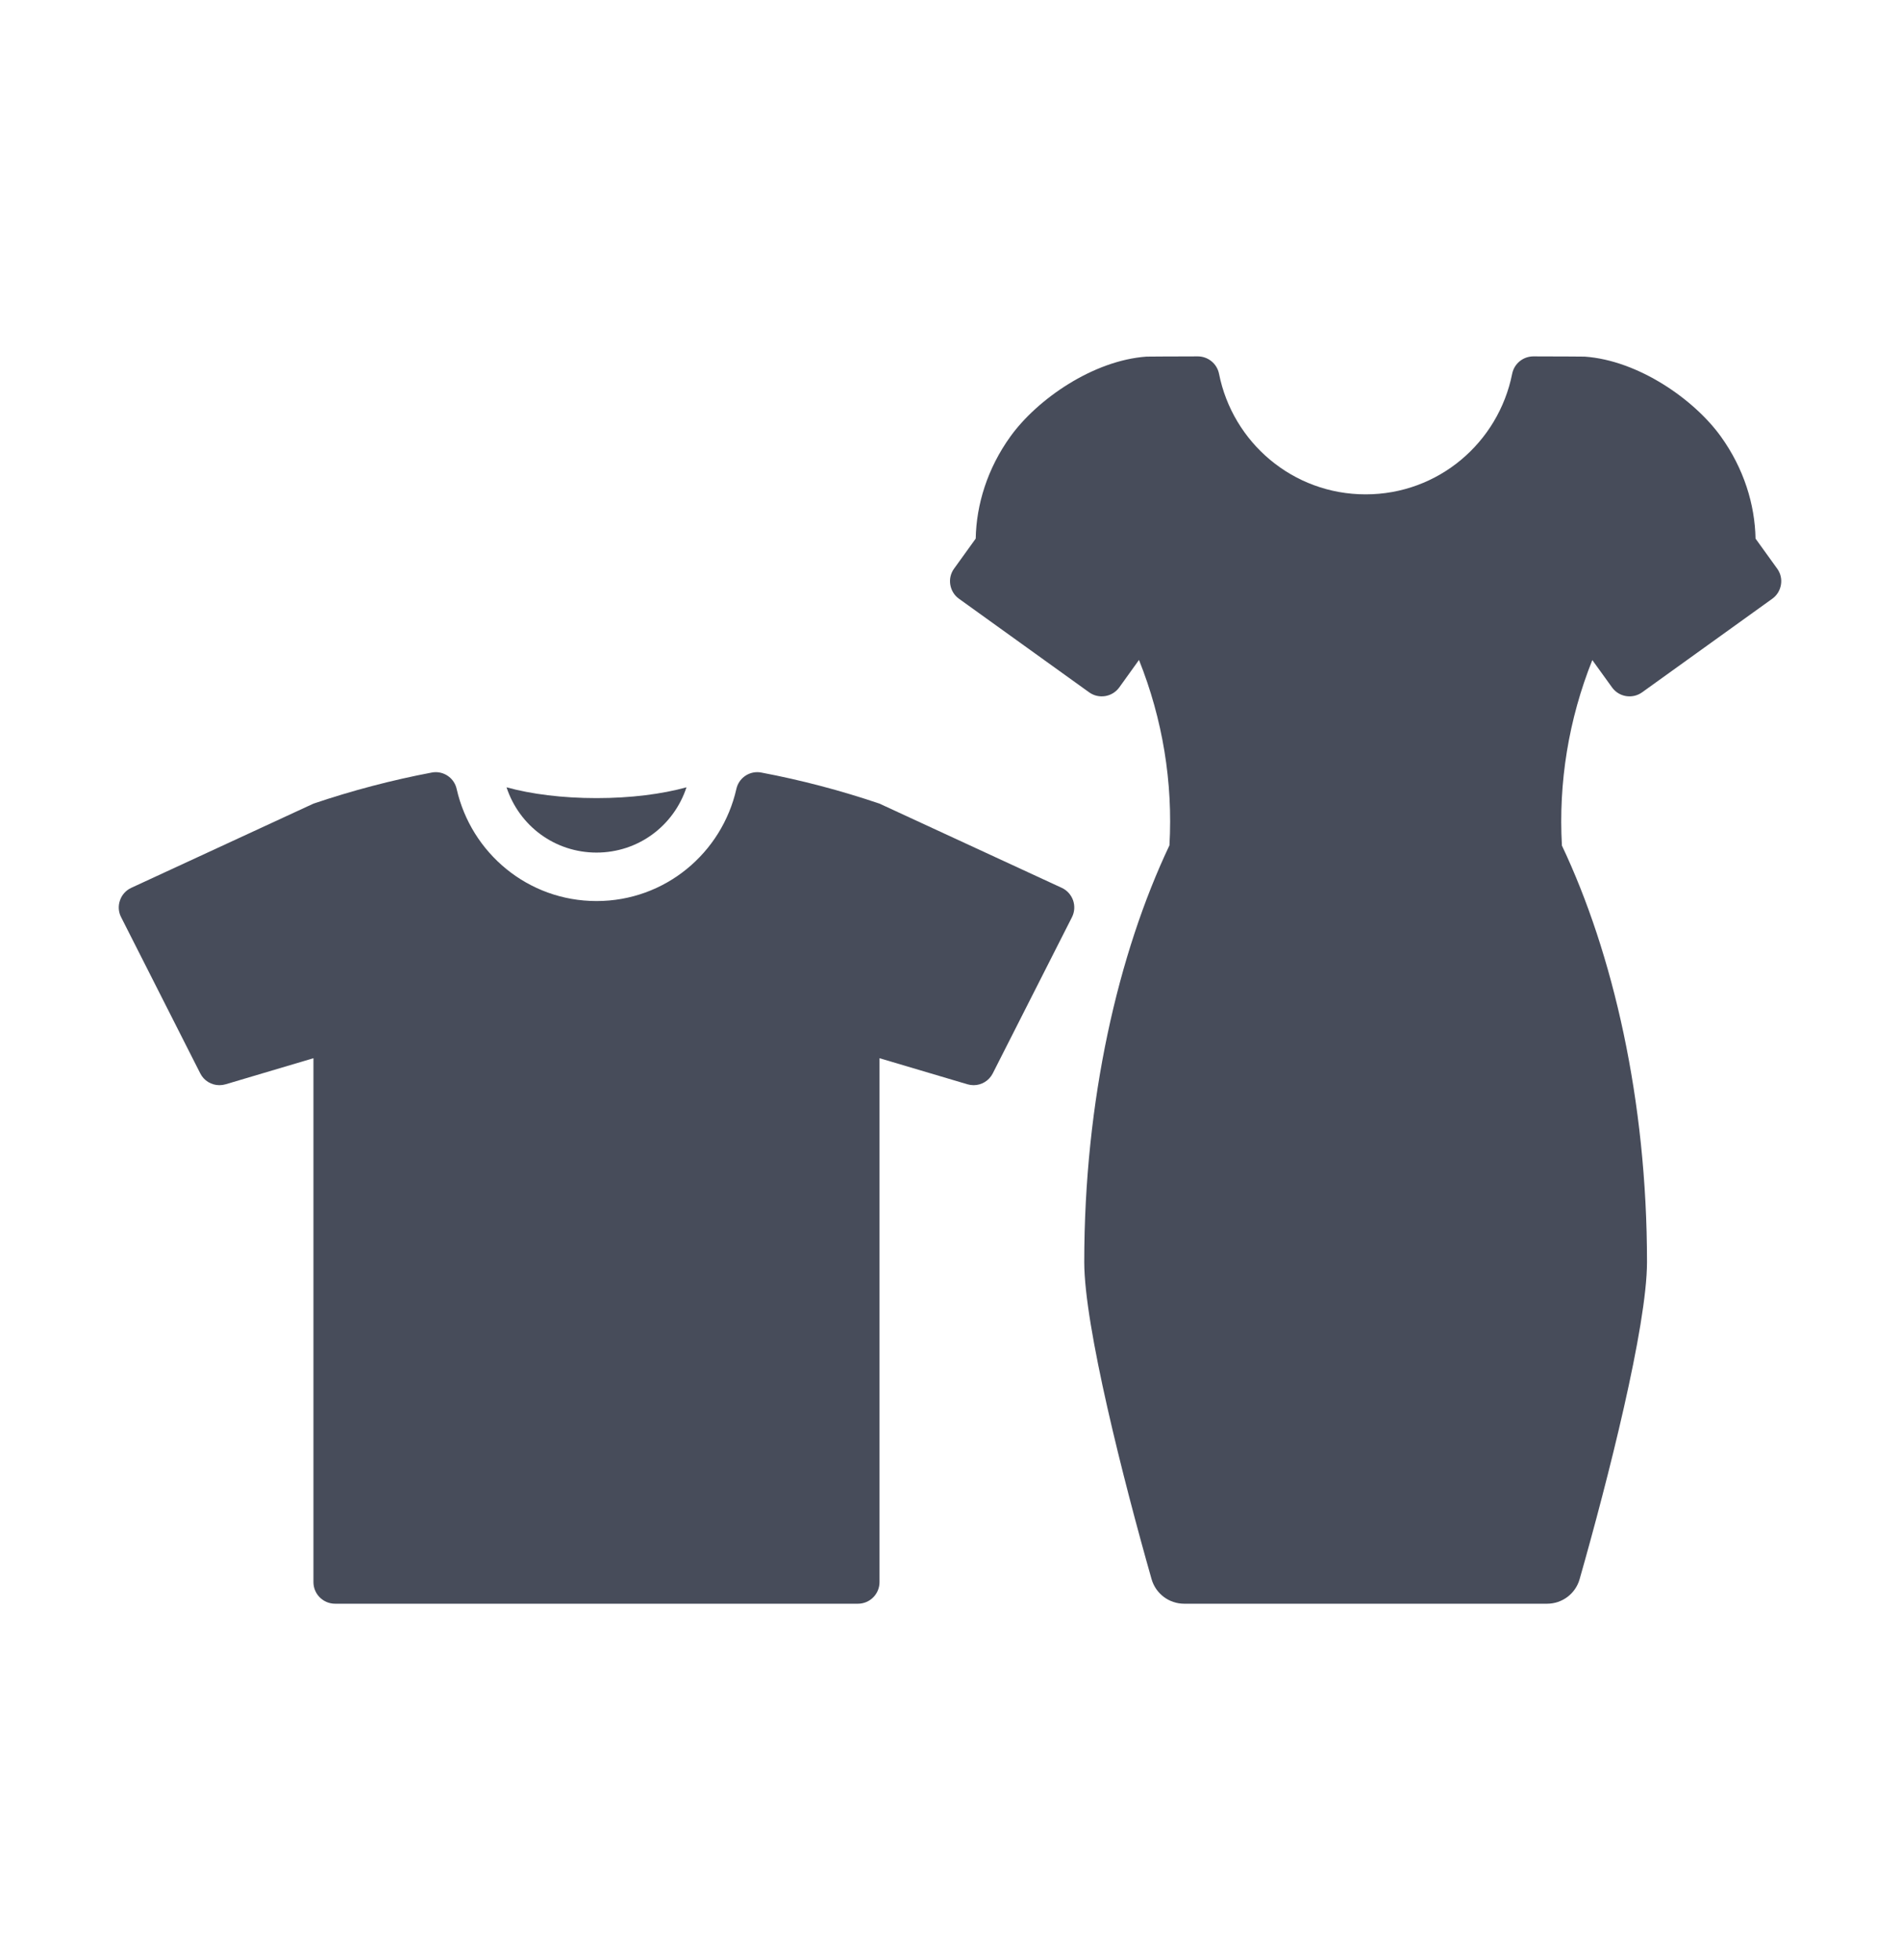 <svg width="32" height="33" viewBox="0 0 32 33" fill="none" xmlns="http://www.w3.org/2000/svg">
<path d="M10.047 14.354C10.744 14.354 11.346 13.909 11.562 13.255C11.149 13.369 10.623 13.437 10.047 13.437C9.47 13.437 8.944 13.369 8.531 13.255C8.747 13.909 9.349 14.354 10.047 14.354Z" fill="#474C5A"/>
<path d="M18.073 15.158C18.04 15.065 17.971 14.988 17.881 14.947L14.813 13.53C14.161 13.309 13.496 13.134 12.824 13.007C12.801 13.002 12.777 13 12.754 13C12.588 13 12.439 13.115 12.402 13.283C12.157 14.362 11.201 15.17 10.047 15.17C8.892 15.17 7.936 14.362 7.691 13.283C7.654 13.115 7.505 13 7.339 13C7.316 13 7.293 13.002 7.269 13.007C6.598 13.134 5.933 13.309 5.279 13.53L2.212 14.947C2.122 14.988 2.052 15.065 2.021 15.158C1.988 15.252 1.994 15.353 2.04 15.442L3.372 18.07C3.434 18.195 3.561 18.27 3.695 18.27C3.73 18.27 3.765 18.265 3.8 18.255L5.279 17.816V26.636C5.279 26.837 5.442 27 5.643 27H14.45C14.65 27 14.813 26.837 14.813 26.636V17.816L16.294 18.255C16.328 18.265 16.363 18.27 16.398 18.27C16.532 18.27 16.658 18.195 16.721 18.07L18.054 15.442C18.099 15.353 18.105 15.252 18.073 15.158Z" fill="#474C5A"/>
<path d="M29.931 9.573L29.567 9.068C29.556 8.494 29.371 7.888 28.982 7.348C28.531 6.722 27.591 6.068 26.69 6.004C26.669 6.003 26.338 6.001 25.826 6C25.652 6 25.502 6.122 25.468 6.293C25.237 7.45 24.226 8.323 23 8.323C21.774 8.323 20.761 7.45 20.531 6.293C20.497 6.123 20.347 6 20.173 6C19.665 6.001 19.335 6.003 19.309 6.004C18.41 6.068 17.47 6.721 17.018 7.348C16.629 7.888 16.444 8.494 16.433 9.068L16.069 9.573C16.012 9.651 15.989 9.748 16.005 9.844C16.021 9.94 16.073 10.025 16.152 10.081L18.342 11.655C18.505 11.773 18.733 11.736 18.851 11.573L19.183 11.111C19.582 12.108 19.756 13.174 19.696 14.232C18.835 16.048 18.261 18.521 18.261 21.248C18.261 22.325 18.918 24.91 19.395 26.587C19.465 26.831 19.689 27 19.943 27H26.057C26.311 27 26.535 26.831 26.604 26.587C27.082 24.91 27.739 22.325 27.739 21.248C27.739 18.523 27.166 16.051 26.306 14.236C26.246 13.177 26.419 12.11 26.818 11.113L27.15 11.573C27.267 11.736 27.495 11.773 27.658 11.655L29.848 10.081C29.927 10.025 29.979 9.94 29.995 9.844C30.011 9.748 29.988 9.651 29.931 9.573Z" fill="#474C5A"/>
</svg>
